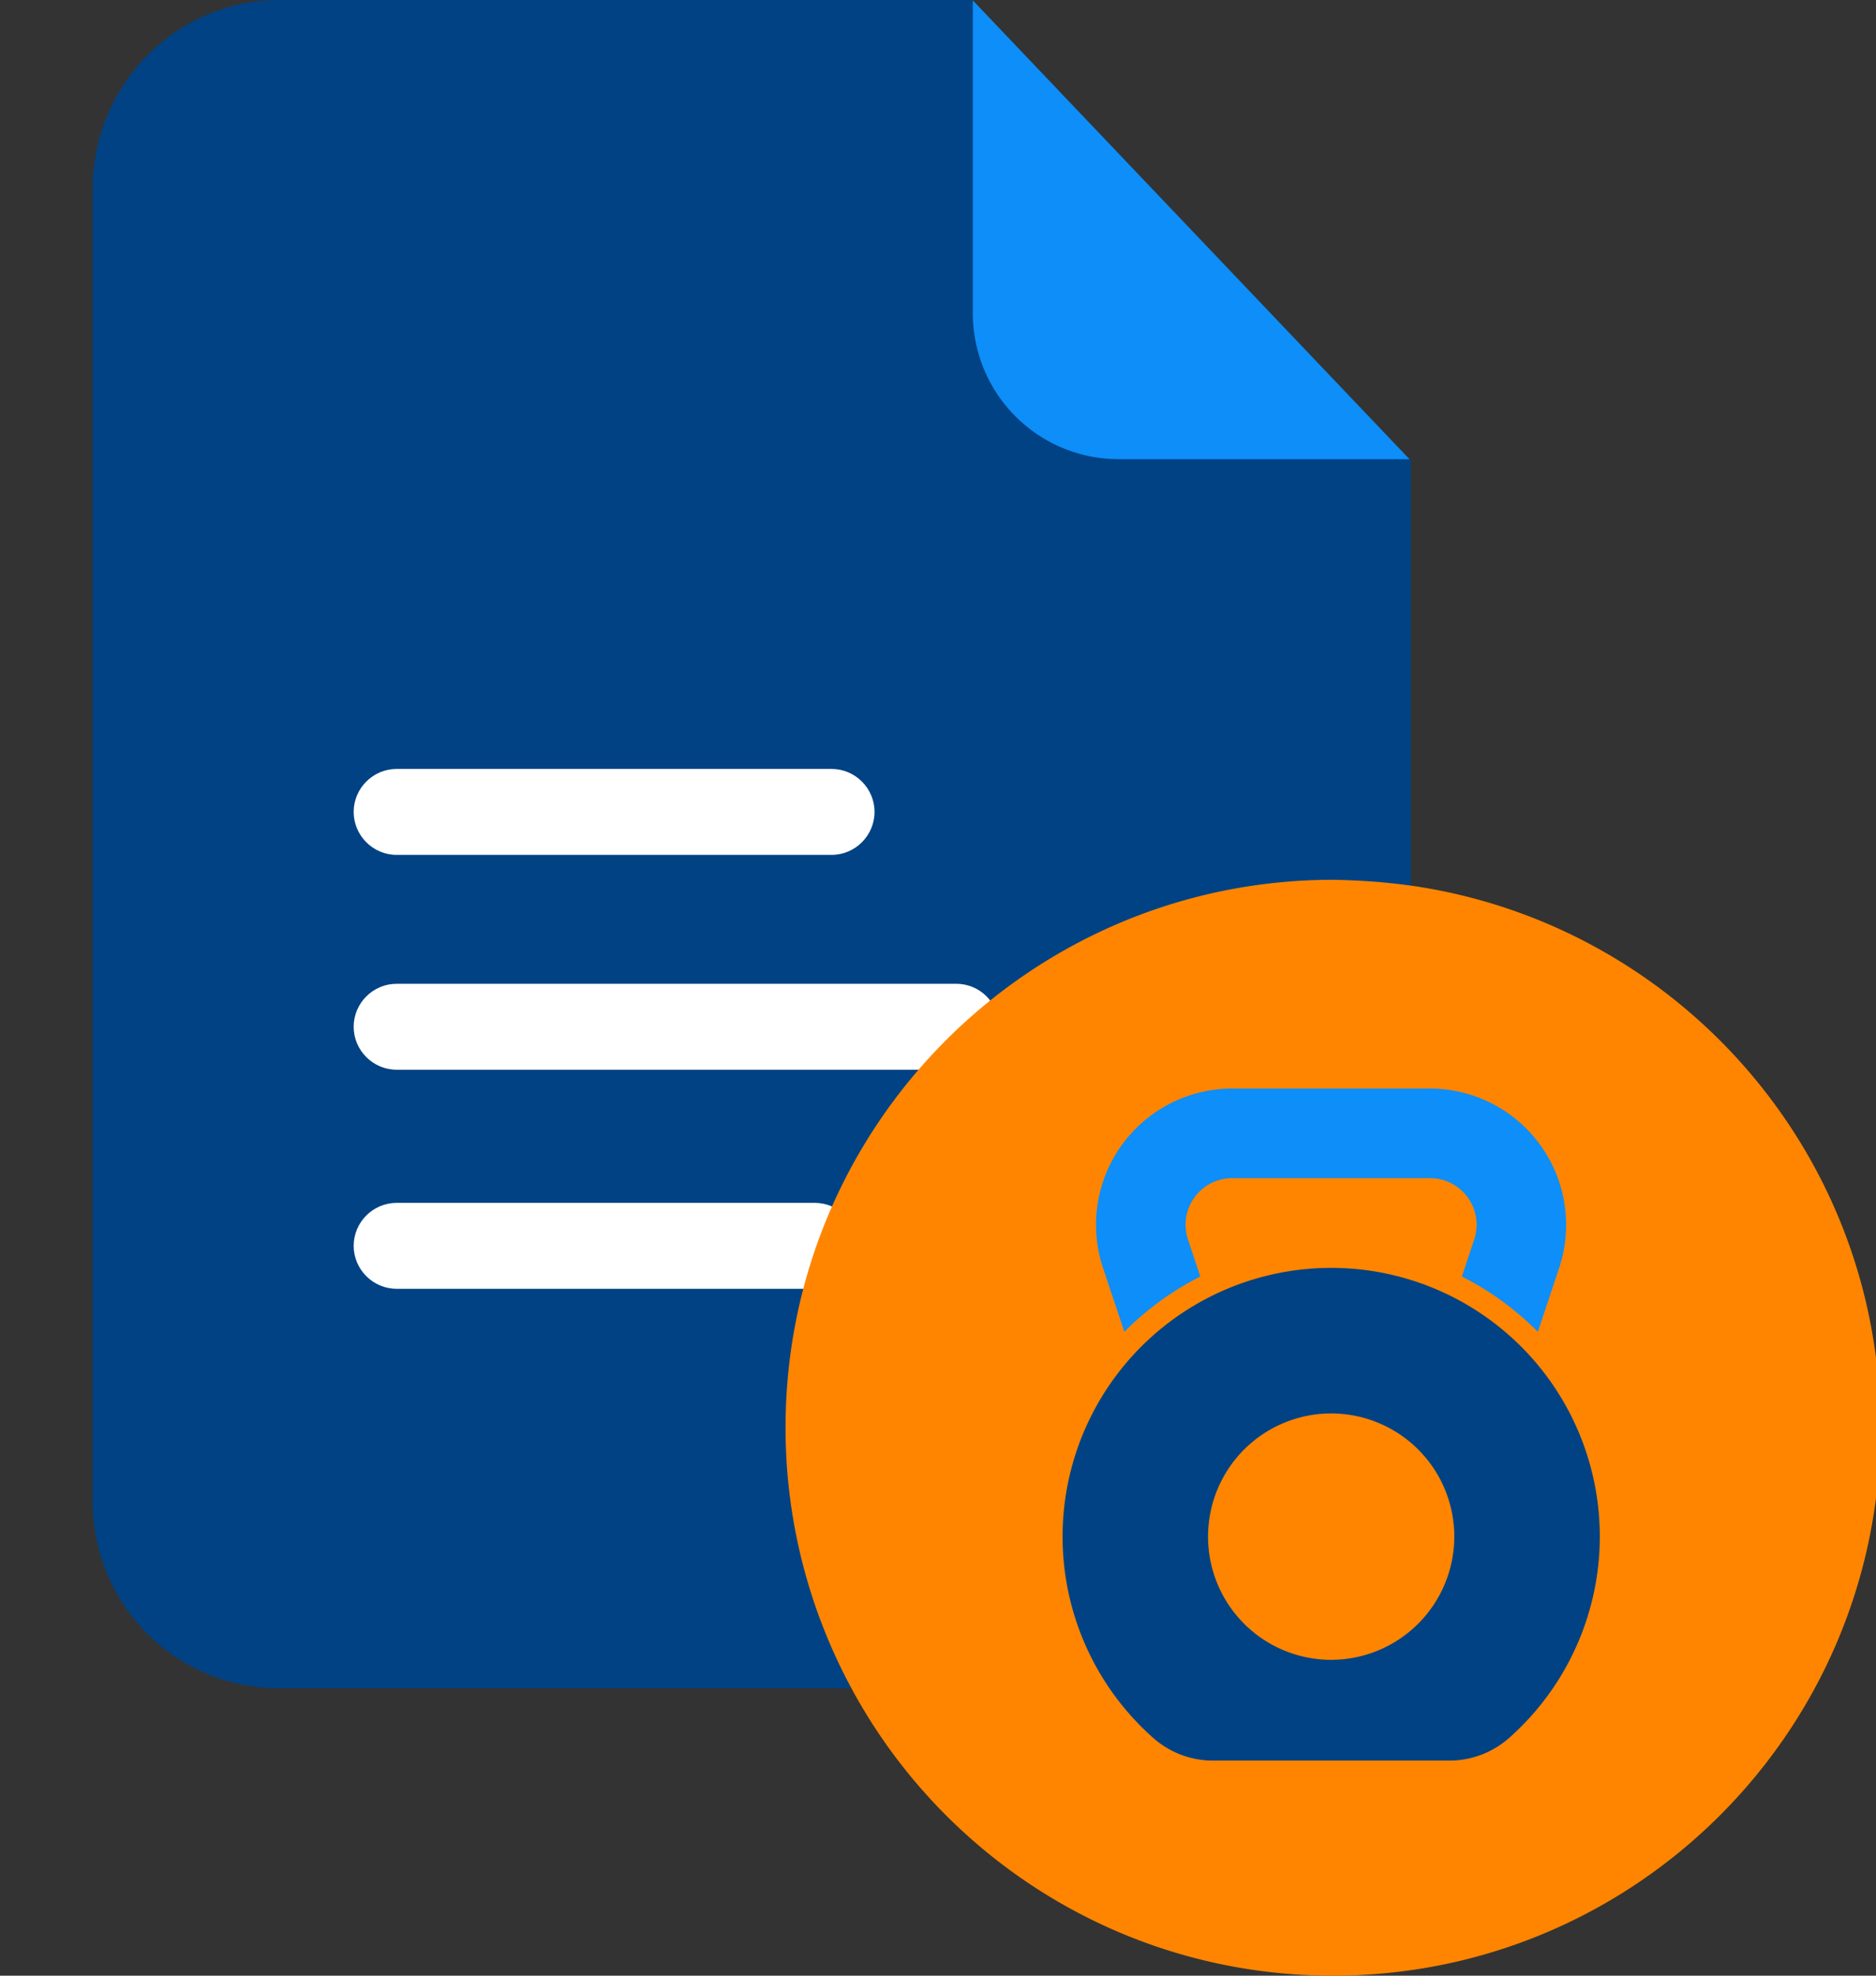<svg width="152" height="160" viewBox="0 0 76 80" fill="none" xmlns="http://www.w3.org/2000/svg"><rect x="0" y="0" width="76" height="80" fill="#333333" stroke="none"/><g clip-path="url(#a)"><path d="M41.323 12.681 39.41 0H11.335C7.106 0 3.75 3.444 3.75 7.671v53.09c0 4.227 3.357 7.602 7.585 7.602h26.631l19.187-29.05V18.596z" fill="#004283"/><path d="m39.41.016 17.691 18.578H45.325a5.91 5.91 0 0 1-5.915-5.915z" fill="#0D8EF8"/><path d="M38.733 39.836H16.068c-.957 0-1.74.783-1.74 1.74s.783 1.739 1.74 1.739h22.665c.957 0 1.74-.782 1.74-1.74 0-.956-.765-1.74-1.74-1.74m-22.665-5.219h17.621c.956 0 1.74-.783 1.74-1.74s-.784-1.74-1.74-1.74H16.068c-.957 0-1.74.783-1.74 1.74s.783 1.74 1.74 1.74M33.01 48.707H16.068c-.957 0-1.74.783-1.74 1.74 0 .956.783 1.739 1.74 1.739H33.01c.957 0 1.74-.783 1.74-1.74 0-.956-.783-1.739-1.74-1.739" fill="#fff"/><path d="M57.1 35.852c10.783 1.512 19.08 10.767 19.08 21.968C76.181 70.067 66.25 80 54.003 80c-8.419 0-15.76-4.697-19.5-11.62a22.15 22.15 0 0 1-2.679-10.576c0-12.246 9.933-22.179 22.179-22.179 1.044.018 2.07.087 3.096.227" fill="#FF8500"/><g clip-path="url(#b)"><path d="M44.684 51.336a5.517 5.517 0 0 1 5.232-7.258h8.017a5.52 5.52 0 0 1 5.232 7.258l-.865 2.592a11.9 11.9 0 0 0-3.076-2.239l.5-1.501a1.888 1.888 0 0 0-1.791-2.482h-8.017a1.888 1.888 0 0 0-1.79 2.484l.5 1.5a11.9 11.9 0 0 0-3.077 2.238z" fill="#0D8EF8"/><path d="M64.811 62.222a10.9 10.9 0 0 1-3.667 8.145 3.66 3.66 0 0 1-2.423.924h-9.585a3.65 3.65 0 0 1-2.423-.924 10.882 10.882 0 1 1 18.098-8.145m-5.895 0a4.988 4.988 0 1 0-4.987 4.988 4.994 4.994 0 0 0 4.987-4.988" fill="#004283"/><path d="M53.925 58.137a4.082 4.082 0 1 0 0 8.163 4.082 4.082 0 0 0 0-8.163" fill="#FF8500"/></g></g><defs><clipPath id="a"><path fill="#fff" d="M0 0h76v80H0z"/></clipPath><clipPath id="b"><path fill="#fff" d="M43 43h21.855v29H43z"/></clipPath></defs></svg>